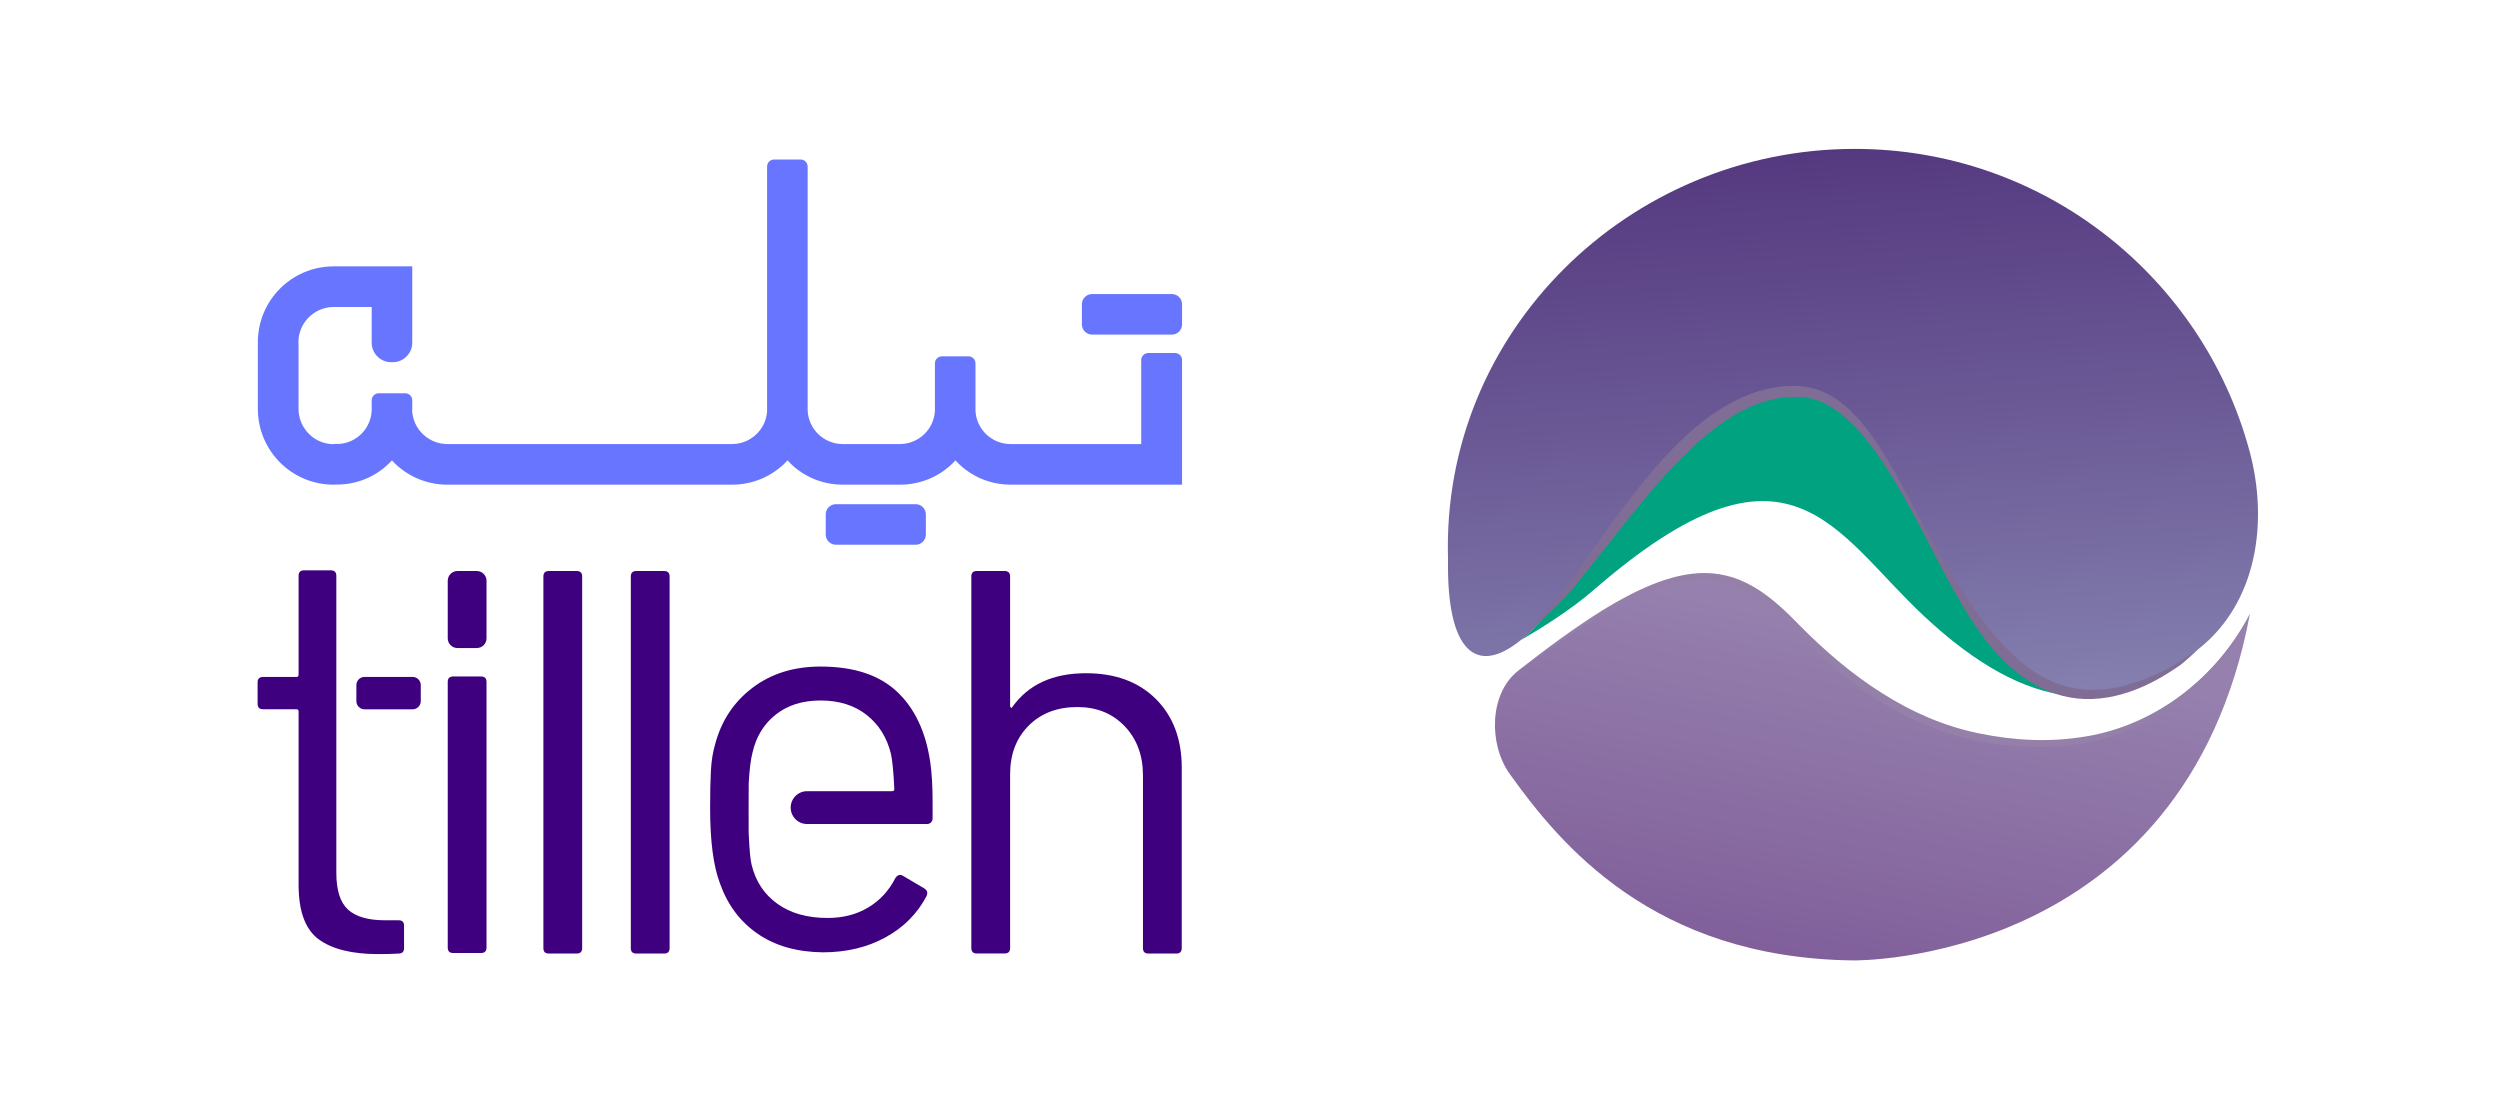 <?xml version="1.0" encoding="utf-8"?>
<!-- Generator: Adobe Illustrator 25.0.0, SVG Export Plug-In . SVG Version: 6.00 Build 0)  -->
<svg version="1.1" id="Layer_1" xmlns="http://www.w3.org/2000/svg" xmlns:xlink="http://www.w3.org/1999/xlink" x="0px" y="0px"
	 viewBox="0 0 408 182" style="enable-background:new 0 0 408 182;" xml:space="preserve">
<style type="text/css">
	.st0{fill:#3F0080;}
	.st1{fill:#6775FF;}
	.st2{fill:#553980;}
	.st3{fill:#FFFFFF;}
	.st4{fill:#00A280;}
	.st5{fill:url(#SVGID_1_);}
	.st6{fill:#806D95;}
	.st7{fill:url(#SVGID_2_);}
	.st8{fill:#9580A9;}
	.st9{fill:url(#SVGID_3_);}
	.st10{fill:url(#SVGID_4_);}
</style>
<g>
	<g>
		<path class="st0" d="M65.94,151.07v3.66c0,0.6-0.29,0.89-0.89,0.89c-0.72,0.05-1.81,0.09-3.3,0.09c-4.28,0-7.53-0.8-9.72-2.4
			c-2.2-1.61-3.3-4.58-3.3-8.93v-28.27c0-0.24-0.12-0.36-0.36-0.36h-5.44c-0.6,0-0.89-0.3-0.89-0.89v-3.49
			c0-0.59,0.29-0.89,0.89-0.89h5.44c0.24,0,0.36-0.12,0.36-0.36V93.97c0-0.59,0.29-0.89,0.89-0.89h4.37c0.6,0,0.9,0.3,0.9,0.89
			v48.46c0,2.85,0.63,4.85,1.91,6.02c1.28,1.16,3.29,1.74,6.03,1.74h2.23C65.64,150.18,65.94,150.48,65.94,151.07z"/>
	</g>
	<g>
		<path class="st0" d="M73.07,154.64v-43.35c0-0.59,0.3-0.89,0.89-0.89h4.55c0.59,0,0.89,0.3,0.89,0.89v43.35
			c0,0.59-0.3,0.89-0.89,0.89h-4.55C73.37,155.53,73.07,155.24,73.07,154.64z"/>
	</g>
	<g>
		<path class="st0" d="M88.68,154.73V94.08c0-0.59,0.3-0.89,0.89-0.89h4.55c0.59,0,0.89,0.3,0.89,0.89v60.65
			c0,0.59-0.3,0.89-0.89,0.89h-4.55C88.98,155.62,88.68,155.33,88.68,154.73z"/>
	</g>
	<g>
		<path class="st0" d="M102.95,154.73V94.08c0-0.59,0.3-0.89,0.89-0.89h4.55c0.59,0,0.89,0.3,0.89,0.89v60.65
			c0,0.59-0.3,0.89-0.89,0.89h-4.55C103.25,155.62,102.95,155.33,102.95,154.73z"/>
	</g>
	<g>
		<path class="st0" d="M151.83,124.47c-0.72-5-2.53-8.86-5.44-11.59c-2.92-2.74-7.08-4.1-12.49-4.1c-4.34,0-8.05,1.15-11.11,3.48
			c-3.06,2.32-5.09,5.41-6.1,9.27c-0.36,1.25-0.59,2.66-0.67,4.24c-0.09,1.59-0.13,3.62-0.13,6.11c0,5.35,0.53,9.46,1.61,12.3
			c1.25,3.52,3.3,6.24,6.15,8.21c2.86,1.97,6.4,2.98,10.62,3.03c3.87,0,7.28-0.81,10.25-2.45c2.98-1.63,5.2-3.88,6.69-6.73
			c0.24-0.53,0.12-0.94-0.36-1.25l-3.48-2.05c-0.48-0.29-0.89-0.17-1.25,0.36c-1.06,2.09-2.55,3.69-4.46,4.82
			c-1.9,1.13-4.09,1.69-6.59,1.69c-3.33,0-6.07-0.77-8.21-2.32c-2.14-1.54-3.54-3.65-4.19-6.33c-0.21-0.8-0.36-2.44-0.47-4.92
			c-0.01-0.14-0.02-0.28-0.02-0.43c-0.02-0.31,0-7.97,0.01-8.03c0.13-2.29,0.35-3.99,0.65-5.08c0.6-2.55,1.86-4.59,3.8-6.11
			c1.92-1.51,4.35-2.27,7.27-2.27c3.03,0,5.54,0.79,7.54,2.37c1.99,1.57,3.31,3.69,3.96,6.37c0.24,1.13,0.42,3.03,0.54,5.71
			c0,0.23-0.12,0.35-0.36,0.35h-13.87c-1.48,0-2.68,1.2-2.68,2.68v0c0,1.48,1.2,2.68,2.68,2.68h19.59c0.49,0,0.89-0.4,0.89-0.89
			v-2.86C152.19,128.22,152.07,126.15,151.83,124.47z"/>
	</g>
	<g>
		<path class="st0" d="M188.62,114.06c2.82,2.8,4.24,6.54,4.24,11.24v29.43c0,0.59-0.3,0.89-0.89,0.89h-4.55
			c-0.6,0-0.89-0.3-0.89-0.89v-28.19c0-3.27-1-5.95-2.99-8.03c-1.99-2.08-4.56-3.12-7.72-3.12c-3.27,0-5.92,1.01-7.94,3.03
			c-2.02,2.02-3.03,4.67-3.03,7.94v28.36c0,0.59-0.3,0.89-0.89,0.89h-4.55c-0.59,0-0.89-0.3-0.89-0.89V94.08
			c0-0.59,0.3-0.89,0.89-0.89h4.55c0.59,0,0.89,0.3,0.89,0.89v21.14c0,0.12,0.04,0.21,0.13,0.27c0.09,0.06,0.16,0.03,0.22-0.09
			c2.62-3.69,6.63-5.53,12.04-5.53C182,109.87,185.8,111.26,188.62,114.06z"/>
	</g>
	<g>
		<path class="st0" d="M59.49,115.76h7.85c0.73,0,1.33-0.6,1.33-1.33v-2.63c0-0.73-0.6-1.33-1.33-1.33h-7.85
			c-0.73,0-1.33,0.6-1.33,1.33v2.63C58.16,115.16,58.76,115.76,59.49,115.76z"/>
	</g>
	<g>
		<path class="st0" d="M73.07,94.78v9.39c0,0.88,0.71,1.59,1.59,1.59h3.15c0.88,0,1.59-0.71,1.59-1.59v-9.39
			c0-0.88-0.71-1.59-1.59-1.59h-3.15C73.78,93.19,73.07,93.9,73.07,94.78z"/>
	</g>
</g>
<g>
	<g>
		<path class="st1" d="M192.91,58.76V79.1h-27.94c-3.58,0-6.81-1.51-9.04-3.96c-2.25,2.45-5.47,3.96-9.06,3.96h-9.31
			c-3.58,0-6.81-1.51-9.04-3.96c-2.25,2.45-5.47,3.96-9.06,3.96H73c-3.56,0-6.79-1.53-9.04-3.96c-2.15,2.35-5.21,3.84-8.64,3.94
			h-0.58c-0.1,0.02-0.2,0.02-0.28,0.02c-6.83,0-12.34-5.49-12.38-12.32V56.13h0.02c-0.02-0.08-0.02-0.18-0.02-0.28
			c0-6.83,5.53-12.38,12.38-12.38h12.82v12.46c0,1.75-1.43,3.18-3.18,3.18h-0.26c-1.77,0-3.18-1.43-3.18-3.18V50.1h-6.19
			c-3.18,0-5.77,2.59-5.77,5.75c0,0.1,0,0.2,0.02,0.28v10.65c0.04,3.16,2.59,5.71,5.75,5.71v-0.04h0.86
			c2.91-0.18,5.21-2.55,5.33-5.47v-1.65c0-0.64,0.52-1.15,1.15-1.15h4.32c0.64,0,1.15,0.52,1.15,1.15v1.41c0,0.08,0,0.16-0.02,0.24
			v0.06c0.18,3.03,2.67,5.41,5.73,5.43h46.47c3.04,0,5.55-2.37,5.73-5.37c0.02-0.04,0.02-0.08,0.02-0.12h-0.02v-39.8
			c0-0.64,0.52-1.15,1.15-1.15h4.32c0.64,0,1.15,0.52,1.15,1.15v39.8c0.12,3.06,2.65,5.49,5.73,5.49h9.31
			c3.08,0,5.61-2.43,5.73-5.49V59.3c0-0.64,0.52-1.15,1.15-1.15h4.32c0.64,0,1.15,0.52,1.15,1.15v7.68h-0.02
			c0,0.04,0,0.08,0.02,0.12c0.18,3.01,2.69,5.37,5.73,5.37h21.32V58.76c0-0.64,0.52-1.15,1.15-1.15h4.32
			C192.4,57.61,192.91,58.12,192.91,58.76z"/>
	</g>
	<g>
		<path class="st1" d="M176.57,49.65v3.3c0,0.92,0.75,1.66,1.66,1.66h13.02c0.92,0,1.66-0.75,1.66-1.66v-3.3
			c0-0.92-0.75-1.66-1.66-1.66h-13.02C177.31,47.99,176.57,48.73,176.57,49.65z"/>
	</g>
	<g>
		<path class="st1" d="M134.76,83.94v3.3c0,0.92,0.75,1.66,1.66,1.66h13.02c0.92,0,1.66-0.75,1.66-1.66v-3.3
			c0-0.92-0.75-1.66-1.66-1.66h-13.02C135.51,82.28,134.76,83.02,134.76,83.94z"/>
	</g>
	<g>
		<path class="st1" d="M55.17,79.08v0.02c0.06,0,0.1,0,0.16-0.02H55.17z"/>
	</g>
	<g>
		<path class="st1" d="M125.21,66.98v0.12c0.02-0.04,0.02-0.08,0.02-0.12H125.21z"/>
	</g>
	<g>
		<path class="st1" d="M159.22,66.98c0,0.04,0,0.08,0.02,0.12v-0.12H159.22z"/>
	</g>
</g>
<g>
	<g>
		<g>
			<path class="st4" d="M358.61,106.08c-13.72,11.41-27.66,10.24-44.49-5.42c-14.96-13.93-22-32.19-54.07-4.34
				c-3.65,3.17-8.5,6.2-11.91,8.19c0.62-0.52,1.27-1.1,1.93-1.76c11.84-11.86,25.27-39.97,43.57-39.12
				c21.96,1,25.08,70.31,64.05,43.14C357.99,106.54,358.3,106.32,358.61,106.08z"/>
			<linearGradient id="SVGID_1_" gradientUnits="userSpaceOnUse" x1="297.943" y1="24.469" x2="304.323" y2="115.703">
				<stop  offset="8.524463e-08" style="stop-color:#553980"/>
				<stop  offset="0.511" style="stop-color:#6C5B97"/>
				<stop  offset="1" style="stop-color:#8480AF"/>
			</linearGradient>
			<path class="st5" d="M358.83,105.89C358.83,105.89,358.83,105.89,358.83,105.89c-0.07,0.07-0.15,0.12-0.22,0.19
				c-0.31,0.24-0.62,0.46-0.93,0.69c-38.97,27.18-42.09-42.14-64.05-43.14c-18.3-0.84-31.72,27.27-43.57,39.12
				c-0.65,0.65-1.31,1.24-1.93,1.76c-7.18,5.82-12.07,1.84-11.81-13.24c-1.17-37.09,29.52-66.97,66.37-66.97
				c30.79,0,56.72,20.86,64.41,49.23C370.3,85.31,368.25,98.44,358.83,105.89z"/>
			<path class="st6" d="M355.84,108.53c-0.66,0.43-1.3,0.9-1.97,1.3c-1.34,0.84-2.73,1.61-4.19,2.24c-2.9,1.29-6.11,2.1-9.39,2.01
				c-1.63-0.04-3.27-0.34-4.83-0.85c-1.56-0.52-3.04-1.25-4.41-2.13c-2.75-1.76-5.03-4.1-6.98-6.61c-3.89-5.07-6.63-10.76-9.54-16.3
				c-2.9-5.53-5.83-11.12-9.63-16.02c-1.91-2.42-4.09-4.66-6.68-6.1c-1.29-0.72-2.7-1.15-4.13-1.26l-0.54-0.04L293,64.78
				c-0.37,0.01-0.74,0-1.11,0.02c-0.74,0.09-1.48,0.13-2.2,0.31c-2.93,0.56-5.67,1.93-8.18,3.62c-2.5,1.71-4.81,3.75-6.99,5.93
				c-4.36,4.36-8.2,9.3-12.07,14.2c-1.93,2.46-3.89,4.92-5.88,7.34c-2.01,2.41-8.33,8.23-8.33,8.23c2.08-2.34,5.71-6.31,7.54-8.84
				c1.84-2.52,3.61-5.11,5.43-7.66c3.63-5.1,7.39-10.18,11.82-14.75c2.24-2.25,4.63-4.4,7.34-6.16c2.71-1.73,5.71-3.17,8.97-3.73
				c0.8-0.18,1.63-0.21,2.45-0.29c0.41-0.02,0.82,0,1.23,0l0.62,0.01l0.63,0.07c1.69,0.19,3.31,0.77,4.73,1.63
				c1.43,0.85,2.67,1.92,3.77,3.09c1.11,1.17,2.09,2.43,3,3.73c1.84,2.59,3.35,5.35,4.87,8.09l4.46,8.27
				c0.75,1.37,1.53,2.73,2.32,4.08c0.8,1.34,1.62,2.67,2.46,3.98c1.69,2.62,3.47,5.17,5.47,7.5c1.97,2.35,4.16,4.52,6.66,6.18
				c2.5,1.66,5.36,2.73,8.36,2.92c1.49,0.09,3-0.01,4.5-0.26c1.5-0.24,2.97-0.7,4.42-1.2c0.72-0.27,1.44-0.55,2.15-0.87
				c0.72-0.29,1.41-0.64,2.11-0.99c1.39-0.7,3.67-2.31,5.01-3.11C358.55,106.13,356.48,108.07,355.84,108.53z"/>
			<linearGradient id="SVGID_2_" gradientUnits="userSpaceOnUse" x1="309.406" y1="88.894" x2="296.196" y2="156.854">
				<stop  offset="0.21" style="stop-color:#9580AE"/>
				<stop  offset="0.735" style="stop-color:#886BA1"/>
				<stop  offset="1" style="stop-color:#805F9A"/>
			</linearGradient>
			<path class="st7" d="M367.2,100.13c0,0-12.06,27.03-45.54,19.86c-11.65-2.49-21.28-9.7-29.55-18.28
				c-11.14-11.56-18.88-11.59-44.27,7.7c-4.8,3.65-4.95,12.02-1.44,16.92c8.16,11.39,23.36,30.02,56.01,30.41
				C302.41,156.75,356.46,157.62,367.2,100.13z"/>
			<path class="st8" d="M367.2,100.13c-1.17,2.69-2.76,5.19-4.57,7.5c-1.82,2.31-3.89,4.43-6.2,6.28c-4.61,3.69-10.17,6.21-16,7.3
				c-5.84,1.13-11.88,0.8-17.66-0.34c-5.83-1.14-11.39-3.51-16.38-6.67c-4.99-3.19-9.46-7.11-13.57-11.32
				c-2.02-2.11-4.1-4.12-6.49-5.69c-2.38-1.56-5.11-2.57-7.95-2.66c-2.84-0.11-5.69,0.6-8.39,1.61c-2.7,1.04-5.3,2.37-7.83,3.82
				c-5.07,2.89-9.85,6.29-14.61,9.7c4.58-3.64,9.29-7.15,14.28-10.25c2.51-1.53,5.11-2.92,7.86-4.04c2.74-1.09,5.68-1.9,8.71-1.85
				c1.51,0.02,3.02,0.27,4.47,0.74c1.44,0.47,2.8,1.16,4.07,1.96c2.53,1.63,4.69,3.71,6.73,5.81c4.09,4.14,8.51,7.96,13.42,11.05
				c4.87,3.12,10.25,5.46,15.92,6.61c5.67,1.18,11.54,1.47,17.25,0.52C351.72,118.4,361.88,110.54,367.2,100.13z"/>
		</g>
	</g>
</g>
</svg>
